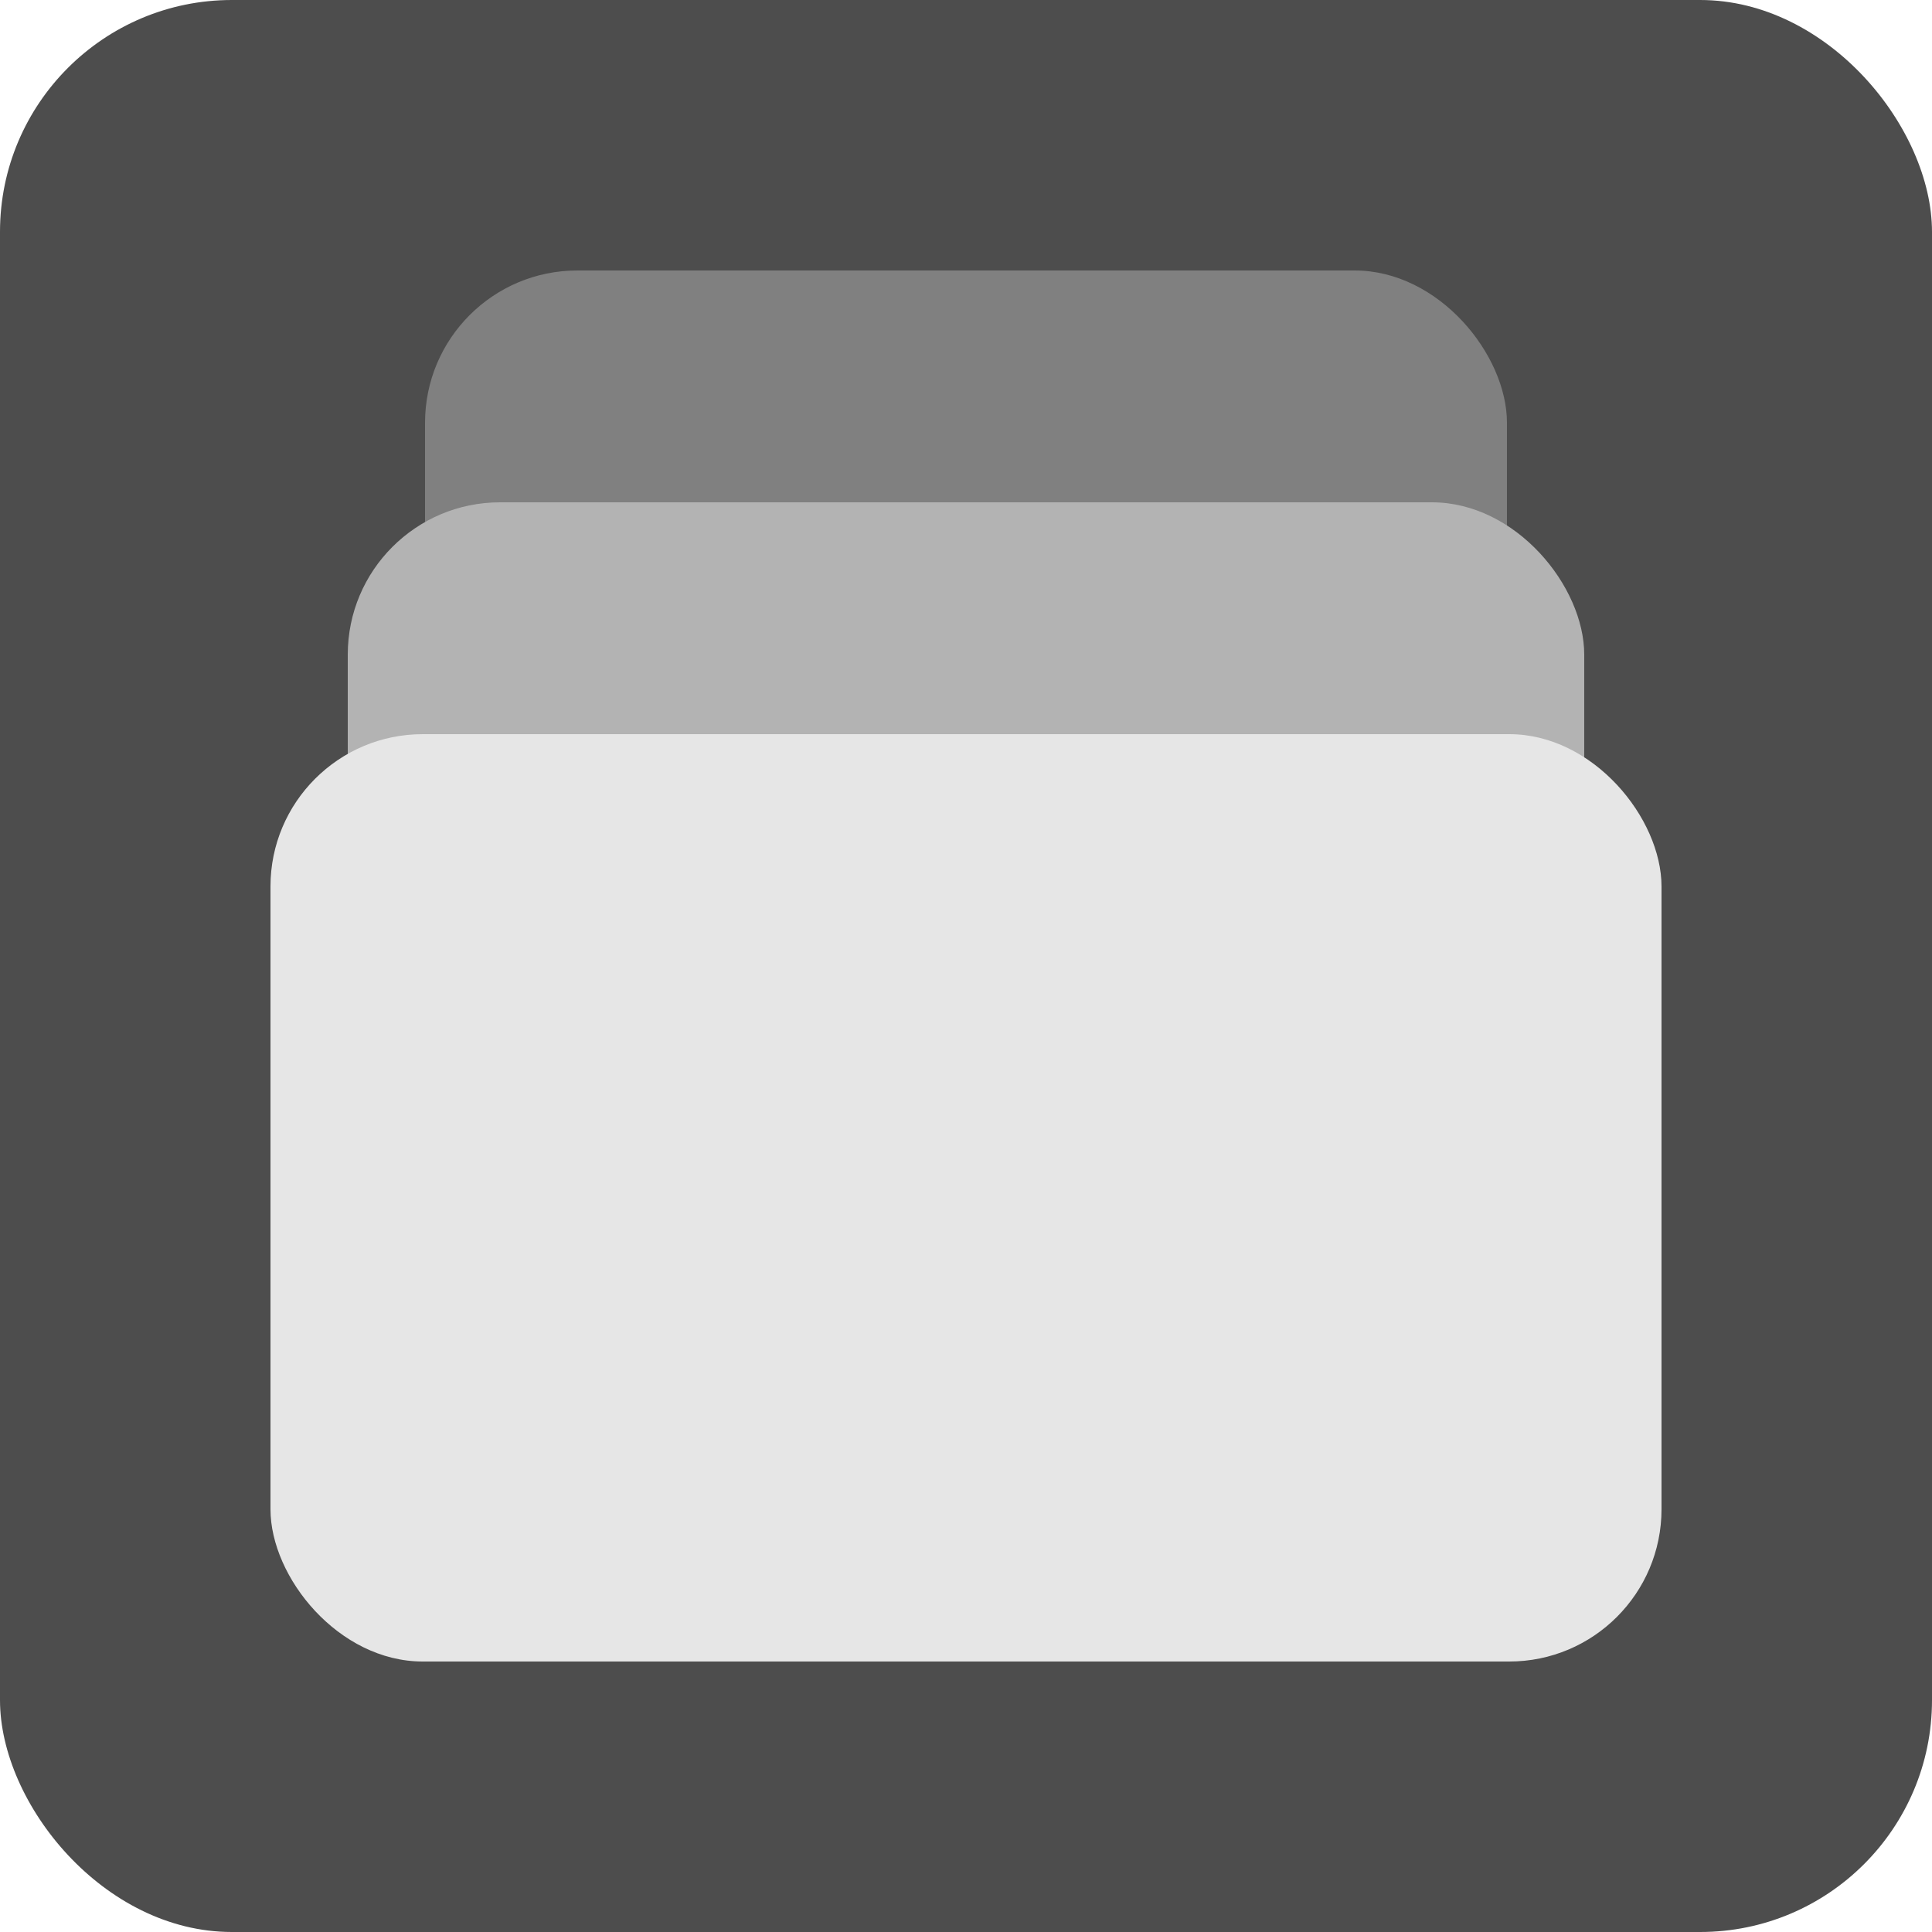 <?xml version="1.0" encoding="UTF-8" standalone="no"?>
<!-- Created with Inkscape (http://www.inkscape.org/) -->

<svg xmlns:dc="http://purl.org/dc/elements/1.1/" xmlns:cc="http://creativecommons.org/ns#" xmlns:rdf="http://www.w3.org/1999/02/22-rdf-syntax-ns#" xmlns:svg="http://www.w3.org/2000/svg" xmlns="http://www.w3.org/2000/svg" xmlns:sodipodi="http://sodipodi.sourceforge.net/DTD/sodipodi-0.dtd" xmlns:inkscape="http://www.inkscape.org/namespaces/inkscape" width="500" height="500" id="svg2" version="1.1" inkscape:version="0.48.2 r9819" inkscape:export-filename="/Users/max/dev/tabby/icon-38.png" inkscape:export-xdpi="6.8400002" inkscape:export-ydpi="6.8400002" sodipodi:docname="icon2.svg">
  <defs id="defs4" />
  <sodipodi:namedview id="base" pagecolor="#ffffff" bordercolor="#666666" borderopacity="1.0" inkscape:pageopacity="0.0" inkscape:pageshadow="2" inkscape:zoom="0.98994949" inkscape:cx="55.300205" inkscape:cy="294.46589" inkscape:document-units="px" inkscape:current-layer="layer1" showgrid="false" inkscape:window-width="1284" inkscape:window-height="752" inkscape:window-x="0" inkscape:window-y="0" inkscape:window-maximized="0" fit-margin-top="0" fit-margin-left="0" fit-margin-right="0" fit-margin-bottom="0" />
  <g inkscape:label="Layer 1" inkscape:groupmode="layer" id="layer1" transform="translate(-125.91,-160.738)">
    <rect style="fill:#4d4d4d;fill-opacity:1;stroke:none" id="rect2985" width="500" height="500" x="125.91" y="160.738" ry="60" />
    <rect style="fill:#808080;fill-opacity:1;stroke:none" id="rect5350" width="280" height="360" x="235.91" y="230.738" ry="39.416" rx="39.416" />
    <rect ry="39.416" y="290.738" x="215.91" height="300" width="320" id="rect5348" style="fill:#b3b3b3;fill-opacity:1;stroke:none" rx="39.416" />
    <rect ry="39.416" y="350.738" x="195.91" height="240" width="360" id="rect2987" style="fill:#e6e6e6;fill-opacity:1;stroke:none" rx="39.416" />
  </g>
</svg>
